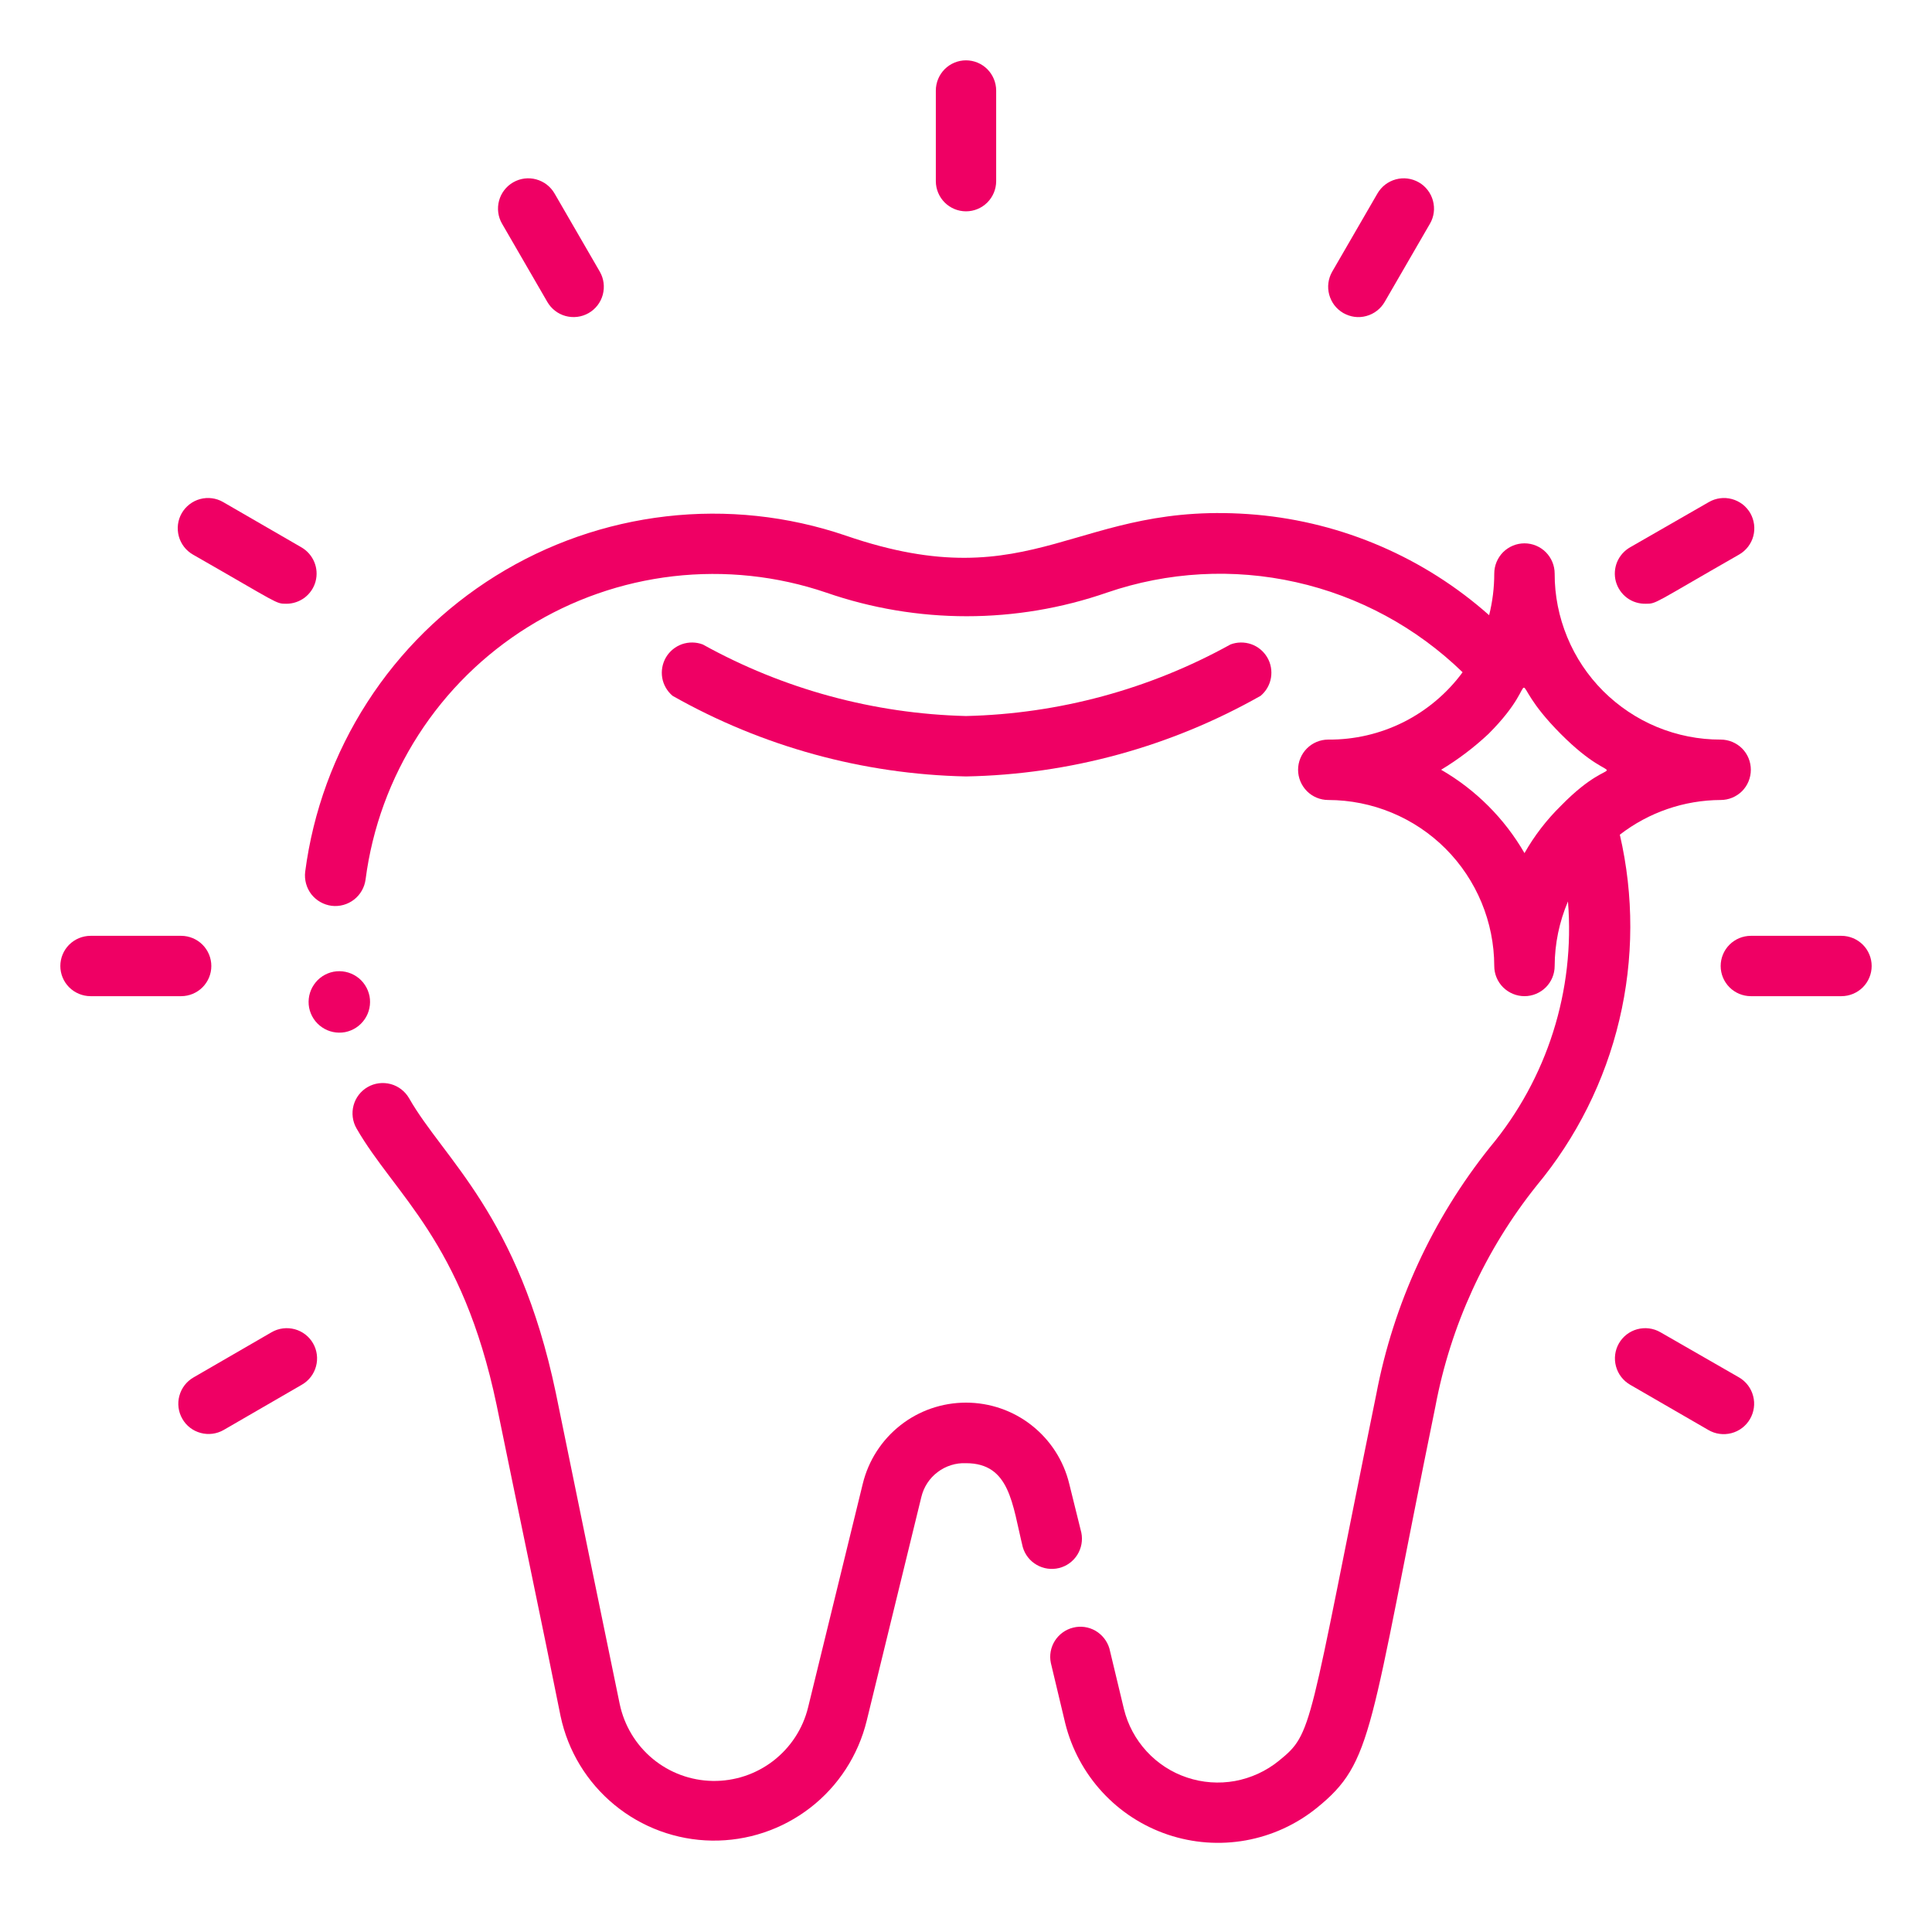 <svg width="26" height="26" viewBox="0 0 26 26" fill="none" xmlns="http://www.w3.org/2000/svg">
<path d="M4.973 13.406C4.962 13.353 4.942 13.302 4.912 13.257C4.882 13.211 4.844 13.172 4.799 13.142C4.708 13.08 4.597 13.057 4.489 13.077C4.381 13.098 4.286 13.16 4.225 13.251C4.163 13.341 4.14 13.453 4.16 13.561C4.181 13.668 4.243 13.764 4.334 13.825C4.424 13.887 4.536 13.91 4.644 13.89C4.751 13.869 4.846 13.807 4.908 13.716C4.97 13.626 4.993 13.514 4.973 13.406Z" fill="#EF0064"/>
<path d="M14.552 20.625L14.389 19.967C14.314 19.656 14.135 19.379 13.883 19.181C13.632 18.983 13.32 18.876 13 18.876C12.68 18.876 12.368 18.983 12.117 19.181C11.865 19.379 11.687 19.656 11.611 19.967L10.875 22.977C10.805 23.264 10.639 23.517 10.406 23.697C10.172 23.877 9.885 23.972 9.59 23.967C9.295 23.962 9.011 23.857 8.784 23.669C8.557 23.481 8.401 23.221 8.34 22.933C8.101 21.779 7.755 20.089 7.479 18.74C6.975 16.343 5.972 15.6 5.505 14.779C5.451 14.686 5.362 14.617 5.258 14.589C5.153 14.561 5.042 14.575 4.948 14.629C4.854 14.683 4.786 14.772 4.758 14.876C4.73 14.981 4.744 15.092 4.798 15.186C5.314 16.083 6.22 16.697 6.683 18.907C6.959 20.26 7.313 21.938 7.544 23.095C7.643 23.564 7.899 23.985 8.269 24.289C8.638 24.593 9.101 24.763 9.579 24.77C10.058 24.777 10.525 24.621 10.904 24.328C11.283 24.035 11.55 23.622 11.664 23.156L12.399 20.146C12.431 20.012 12.508 19.894 12.618 19.811C12.727 19.728 12.863 19.685 13 19.691C13.593 19.691 13.622 20.243 13.764 20.82C13.793 20.921 13.86 21.007 13.951 21.059C14.042 21.112 14.15 21.127 14.252 21.102C14.354 21.077 14.442 21.013 14.498 20.924C14.554 20.835 14.573 20.728 14.552 20.625Z" fill="#EF0064"/>
<path d="M21.799 11.233C22.188 10.932 22.665 10.768 23.156 10.766C23.264 10.766 23.367 10.723 23.444 10.647C23.52 10.57 23.562 10.467 23.562 10.359C23.562 10.252 23.52 10.148 23.444 10.072C23.367 9.996 23.264 9.953 23.156 9.953C22.863 9.954 22.572 9.896 22.3 9.784C22.029 9.672 21.783 9.507 21.575 9.3C21.367 9.092 21.203 8.846 21.091 8.574C20.979 8.303 20.921 8.012 20.922 7.719C20.922 7.611 20.879 7.508 20.803 7.431C20.727 7.355 20.623 7.312 20.516 7.312C20.408 7.312 20.305 7.355 20.228 7.431C20.152 7.508 20.109 7.611 20.109 7.719C20.109 7.908 20.086 8.096 20.04 8.279C19.168 7.505 18.07 7.031 16.908 6.927C14.471 6.715 13.947 8.092 11.379 7.207C10.603 6.943 9.779 6.855 8.965 6.949C8.151 7.043 7.368 7.316 6.672 7.749C5.976 8.182 5.385 8.763 4.942 9.452C4.498 10.141 4.213 10.92 4.107 11.732C4.094 11.84 4.124 11.949 4.19 12.035C4.257 12.12 4.355 12.176 4.463 12.19C4.57 12.203 4.679 12.173 4.765 12.106C4.85 12.04 4.906 11.942 4.92 11.834C5.01 11.141 5.253 10.477 5.631 9.89C6.009 9.302 6.513 8.806 7.106 8.437C7.699 8.068 8.366 7.835 9.06 7.755C9.754 7.675 10.458 7.75 11.119 7.975C12.343 8.399 13.674 8.399 14.897 7.975C15.716 7.694 16.597 7.645 17.442 7.835C18.286 8.024 19.062 8.444 19.683 9.047C19.475 9.33 19.202 9.56 18.888 9.718C18.574 9.875 18.227 9.956 17.875 9.953C17.767 9.953 17.664 9.996 17.588 10.072C17.512 10.148 17.469 10.252 17.469 10.359C17.469 10.467 17.512 10.57 17.588 10.647C17.664 10.723 17.767 10.766 17.875 10.766C18.467 10.767 19.035 11.002 19.454 11.421C19.872 11.84 20.108 12.408 20.109 13C20.109 13.108 20.152 13.211 20.228 13.287C20.305 13.363 20.408 13.406 20.516 13.406C20.623 13.406 20.727 13.363 20.803 13.287C20.879 13.211 20.922 13.108 20.922 13C20.923 12.701 20.984 12.406 21.101 12.131C21.198 13.328 20.822 14.515 20.052 15.438C19.278 16.405 18.752 17.547 18.521 18.765C17.595 23.307 17.676 23.319 17.209 23.697C17.039 23.835 16.836 23.928 16.62 23.968C16.404 24.007 16.182 23.991 15.974 23.921C15.766 23.852 15.579 23.73 15.431 23.569C15.282 23.407 15.177 23.211 15.125 22.998L14.93 22.185C14.9 22.084 14.833 21.999 14.742 21.946C14.652 21.894 14.544 21.878 14.442 21.904C14.34 21.929 14.252 21.993 14.196 22.081C14.14 22.17 14.12 22.277 14.142 22.38L14.336 23.193C14.422 23.538 14.594 23.857 14.835 24.118C15.076 24.38 15.379 24.576 15.717 24.69C16.054 24.803 16.414 24.83 16.765 24.767C17.115 24.704 17.444 24.554 17.721 24.33C18.488 23.709 18.419 23.319 19.317 18.927C19.521 17.841 19.988 16.821 20.678 15.957C21.216 15.31 21.598 14.546 21.792 13.727C21.987 12.907 21.989 12.053 21.799 11.233ZM20.516 11.481C20.247 11.015 19.86 10.628 19.394 10.359C19.623 10.221 19.837 10.059 20.032 9.876C20.845 9.063 20.162 9.031 21.003 9.876C21.844 10.721 21.816 10.014 21.003 10.847C20.812 11.035 20.648 11.248 20.516 11.481Z" fill="#EF0064"/>
<path d="M13 10.449C14.391 10.423 15.754 10.05 16.965 9.364C17.039 9.302 17.088 9.216 17.104 9.122C17.12 9.027 17.103 8.93 17.054 8.847C17.005 8.764 16.929 8.701 16.838 8.669C16.747 8.638 16.648 8.639 16.559 8.673C15.468 9.277 14.247 9.607 13 9.636C11.759 9.605 10.544 9.275 9.458 8.673C9.368 8.639 9.269 8.638 9.178 8.669C9.088 8.701 9.011 8.764 8.962 8.847C8.914 8.93 8.896 9.027 8.912 9.122C8.928 9.216 8.978 9.302 9.051 9.364C10.257 10.047 11.614 10.42 13 10.449Z" fill="#EF0064"/>
<path d="M2.438 12.594H1.219C1.111 12.594 1.008 12.637 0.931 12.713C0.855 12.789 0.812 12.892 0.812 13C0.812 13.108 0.855 13.211 0.931 13.287C1.008 13.363 1.111 13.406 1.219 13.406H2.438C2.545 13.406 2.649 13.363 2.725 13.287C2.801 13.211 2.844 13.108 2.844 13C2.844 12.892 2.801 12.789 2.725 12.713C2.649 12.637 2.545 12.594 2.438 12.594Z" fill="#EF0064"/>
<path d="M24.781 12.594H23.562C23.455 12.594 23.351 12.637 23.275 12.713C23.199 12.789 23.156 12.892 23.156 13C23.156 13.108 23.199 13.211 23.275 13.287C23.351 13.363 23.455 13.406 23.562 13.406H24.781C24.889 13.406 24.992 13.363 25.069 13.287C25.145 13.211 25.188 13.108 25.188 13C25.188 12.892 25.145 12.789 25.069 12.713C24.992 12.637 24.889 12.594 24.781 12.594Z" fill="#EF0064"/>
<path d="M13.406 2.438V1.219C13.406 1.111 13.363 1.008 13.287 0.931C13.211 0.855 13.108 0.812 13 0.812C12.892 0.812 12.789 0.855 12.713 0.931C12.637 1.008 12.594 1.111 12.594 1.219V2.438C12.594 2.545 12.637 2.649 12.713 2.725C12.789 2.801 12.892 2.844 13 2.844C13.108 2.844 13.211 2.801 13.287 2.725C13.363 2.649 13.406 2.545 13.406 2.438Z" fill="#EF0064"/>
<path d="M3.656 17.928L2.604 18.537C2.51 18.591 2.442 18.68 2.414 18.784C2.385 18.889 2.4 19 2.454 19.094C2.507 19.188 2.596 19.256 2.701 19.284C2.805 19.312 2.916 19.298 3.01 19.244L4.062 18.635C4.156 18.581 4.225 18.492 4.253 18.387C4.281 18.283 4.267 18.172 4.213 18.078C4.159 17.984 4.07 17.916 3.966 17.888C3.861 17.86 3.75 17.874 3.656 17.928Z" fill="#EF0064"/>
<path d="M22.149 8.125C22.295 8.125 22.246 8.125 23.404 7.463C23.498 7.409 23.567 7.32 23.595 7.216C23.623 7.111 23.608 7 23.555 6.906C23.528 6.86 23.492 6.819 23.45 6.786C23.407 6.754 23.359 6.73 23.307 6.716C23.203 6.688 23.092 6.702 22.998 6.756L21.938 7.365C21.859 7.41 21.797 7.48 21.762 7.564C21.728 7.647 21.722 7.74 21.746 7.828C21.771 7.915 21.823 7.992 21.896 8.046C21.969 8.1 22.058 8.127 22.149 8.125Z" fill="#EF0064"/>
<path d="M7.365 4.062C7.419 4.156 7.508 4.225 7.612 4.253C7.717 4.281 7.828 4.267 7.922 4.213C8.016 4.159 8.084 4.07 8.112 3.966C8.14 3.861 8.126 3.75 8.072 3.656L7.463 2.604C7.436 2.558 7.401 2.517 7.358 2.484C7.316 2.452 7.267 2.428 7.216 2.414C7.111 2.385 7 2.4 6.906 2.454C6.812 2.508 6.744 2.597 6.716 2.701C6.688 2.805 6.702 2.917 6.756 3.01L7.365 4.062Z" fill="#EF0064"/>
<path d="M18.635 4.062L19.244 3.01C19.271 2.964 19.288 2.913 19.295 2.86C19.302 2.807 19.298 2.753 19.284 2.701C19.27 2.649 19.246 2.601 19.213 2.558C19.181 2.516 19.14 2.48 19.094 2.454C19.047 2.427 18.996 2.41 18.943 2.403C18.89 2.396 18.836 2.4 18.784 2.414C18.733 2.428 18.684 2.452 18.642 2.484C18.599 2.517 18.564 2.558 18.537 2.604L17.928 3.656C17.901 3.703 17.884 3.754 17.877 3.807C17.87 3.86 17.874 3.914 17.888 3.966C17.902 4.017 17.926 4.066 17.958 4.108C17.991 4.151 18.032 4.186 18.078 4.213C18.125 4.239 18.176 4.257 18.229 4.264C18.282 4.271 18.336 4.267 18.387 4.253C18.439 4.239 18.488 4.215 18.53 4.182C18.572 4.15 18.608 4.109 18.635 4.062Z" fill="#EF0064"/>
<path d="M2.596 7.463C3.754 8.125 3.709 8.125 3.851 8.125C3.941 8.126 4.029 8.096 4.101 8.042C4.172 7.987 4.224 7.911 4.247 7.824C4.27 7.737 4.264 7.645 4.229 7.562C4.194 7.479 4.133 7.41 4.055 7.365L3.002 6.756C2.909 6.702 2.797 6.688 2.693 6.716C2.589 6.744 2.5 6.813 2.446 6.906C2.392 7 2.378 7.111 2.406 7.216C2.434 7.32 2.502 7.409 2.596 7.463Z" fill="#EF0064"/>
<path d="M23.404 18.537L22.344 17.928C22.25 17.874 22.139 17.86 22.034 17.888C21.93 17.916 21.841 17.984 21.787 18.078C21.733 18.172 21.719 18.283 21.747 18.387C21.775 18.492 21.844 18.581 21.937 18.635L22.99 19.244C23.083 19.299 23.195 19.314 23.3 19.287C23.405 19.26 23.495 19.192 23.55 19.098C23.605 19.004 23.621 18.892 23.593 18.787C23.566 18.682 23.498 18.592 23.404 18.537Z" fill="#EF0064"/>
</svg>
